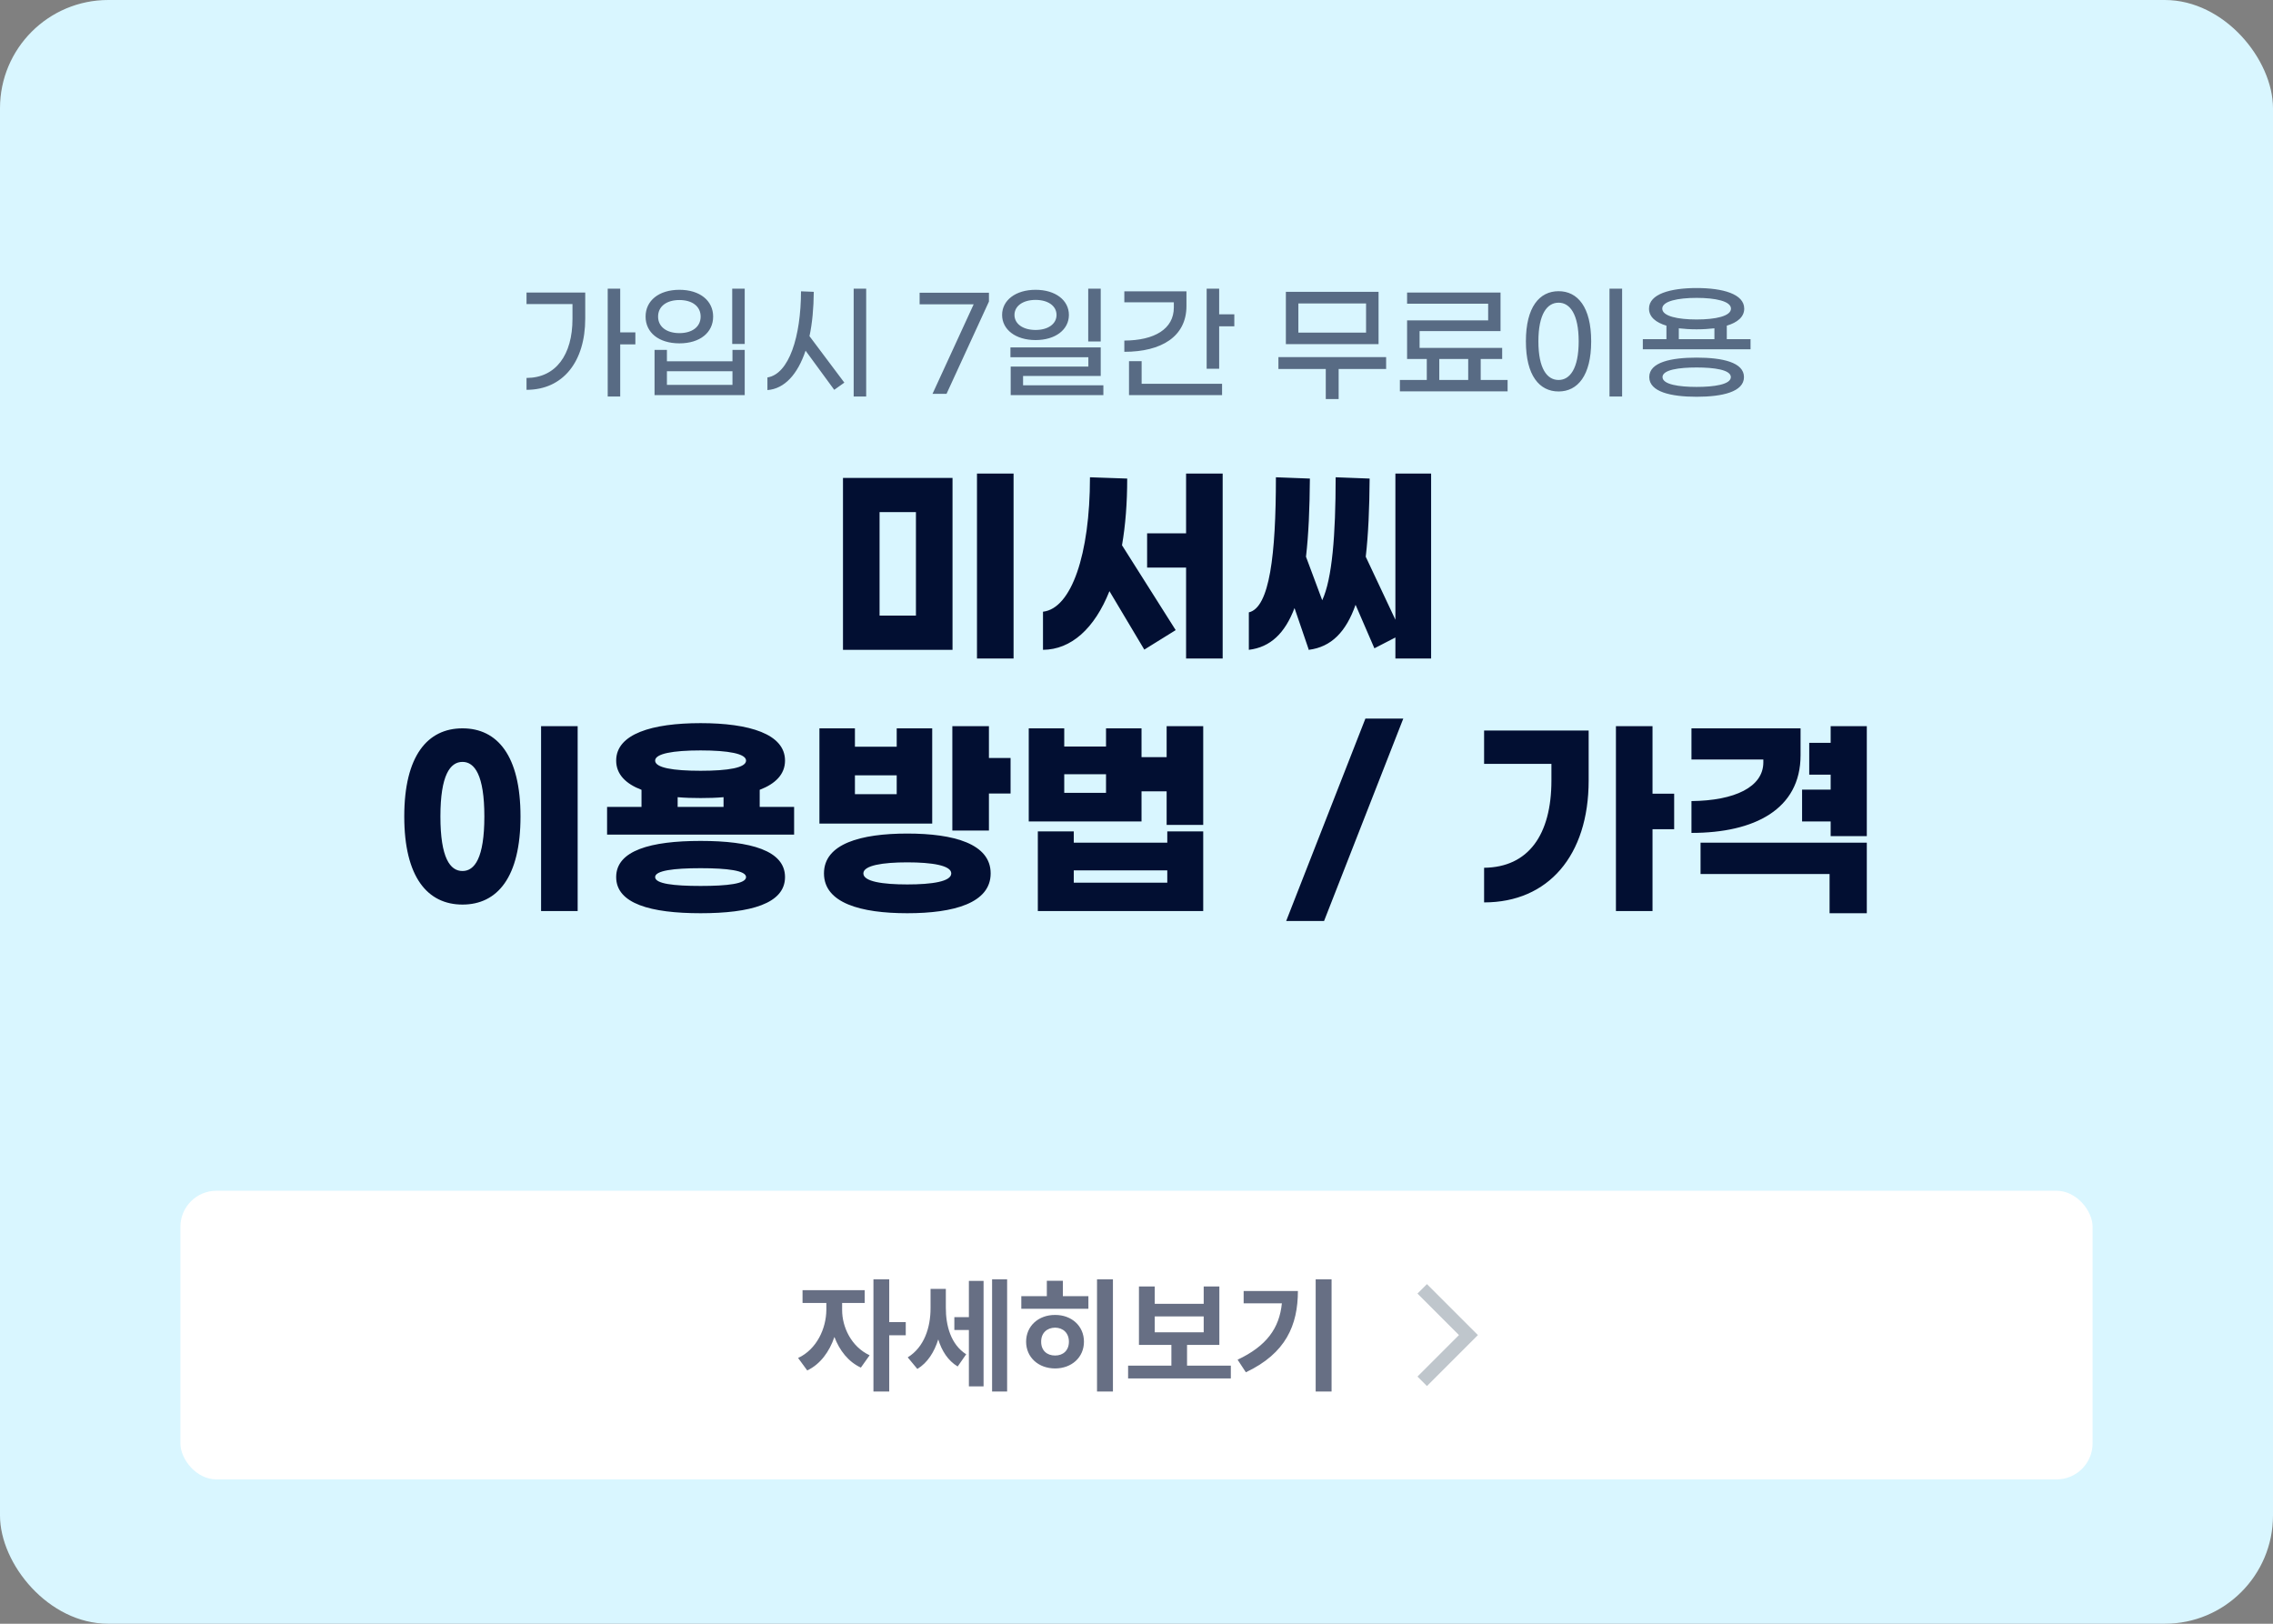 <svg width="252" height="180" viewBox="0 0 252 180" fill="none" xmlns="http://www.w3.org/2000/svg">
<rect x="0" y="0" width="252" height="180" fill="#808080" stroke="none"/>
<rect width="252" height="180" rx="12" fill="#D9F6FF"/>
<path opacity="0.6" d="M70.441 36.844H68.761V32H67.375V43.956H68.761V38.174H70.441V36.844ZM58.373 33.708H63.469V35.346C63.469 39.35 61.621 41.884 58.373 41.898V43.214C62.433 43.214 64.883 40.078 64.883 35.318V32.434H58.373V33.708ZM81.178 32V38.132H82.564V32H81.178ZM79.064 35.094C79.064 33.344 77.608 32.126 75.326 32.126C73.03 32.126 71.574 33.344 71.574 35.094C71.574 36.858 73.03 38.062 75.326 38.062C77.608 38.062 79.064 36.858 79.064 35.094ZM72.96 35.094C72.96 33.946 73.926 33.26 75.326 33.26C76.726 33.26 77.678 33.946 77.678 35.094C77.678 36.242 76.726 36.928 75.326 36.928C73.926 36.928 72.96 36.242 72.96 35.094ZM81.206 40.05H73.94V38.79H72.568V43.802H82.564V38.79H81.206V40.05ZM73.94 42.668V41.156H81.206V42.668H73.94ZM94.644 32V43.956H96.031V32H94.644ZM90.221 32.35L88.806 32.294C88.793 37.32 87.477 41.464 85.082 41.842V43.242C86.972 43.102 88.428 41.506 89.311 38.874L92.489 43.214L93.609 42.416L89.745 37.264C90.052 35.836 90.207 34.184 90.221 32.35ZM103.383 43.662H104.937L109.641 33.428V32.448H101.955V33.736H107.947L103.383 43.662ZM120.648 37.852H122.034V32H120.648V37.852ZM114.81 37.698C117.022 37.698 118.506 36.536 118.506 34.912C118.506 33.288 117.022 32.126 114.81 32.126C112.598 32.126 111.1 33.288 111.1 34.912C111.1 36.536 112.598 37.698 114.81 37.698ZM114.81 36.578C113.438 36.578 112.472 35.92 112.472 34.912C112.472 33.904 113.438 33.246 114.81 33.246C116.182 33.246 117.134 33.904 117.134 34.912C117.134 35.92 116.182 36.578 114.81 36.578ZM112.052 43.802H122.328V42.71H113.424V41.674H122.034V38.51H112.024V39.602H120.662V40.638H112.052V43.802ZM135.165 34.842V32H133.779V40.876H135.165V36.172H136.845V34.842H135.165ZM131.539 33.918V32.294H124.651V33.512H130.139V34.086C130.139 36.466 127.997 37.74 124.651 37.754V39C128.753 39 131.539 37.32 131.539 33.918ZM126.569 40.036H125.169V43.802H135.487V42.542H126.569V40.036ZM152.836 32.35H142.56V38.146H152.836V32.35ZM151.45 36.872H143.946V33.638H151.45V36.872ZM153.676 39.588H141.734V40.904H146.984V44.236H148.412V40.904H153.676V39.588ZM164.161 42.122V39.798H166.541V38.566H157.385V36.704H166.359V32.434H155.999V33.666H164.987V35.514H155.999V39.798H158.183V42.122H155.201V43.382H167.143V42.122H164.161ZM159.569 39.798H162.775V42.122H159.569V39.798ZM178.439 43.956H179.839V32H178.439V43.956ZM172.797 43.396C174.911 43.396 176.409 41.632 176.409 37.838C176.409 34.044 174.911 32.28 172.797 32.28C170.669 32.28 169.171 34.044 169.171 37.838C169.171 41.632 170.669 43.396 172.797 43.396ZM172.797 42.122C171.523 42.122 170.557 40.876 170.557 37.838C170.557 34.814 171.523 33.554 172.797 33.554C174.043 33.554 175.023 34.814 175.023 37.838C175.023 40.876 174.043 42.122 172.797 42.122ZM191.444 37.6V36.102C192.62 35.752 193.376 35.136 193.376 34.212C193.376 32.588 190.996 31.93 188.098 31.93C185.2 31.93 182.82 32.588 182.82 34.212C182.82 35.136 183.576 35.752 184.752 36.102V37.6H182.134V38.72H194.076V37.6H191.444ZM184.29 34.212C184.29 33.386 186.012 33.022 188.098 33.022C190.184 33.022 191.906 33.386 191.906 34.212C191.906 35.052 190.184 35.416 188.098 35.416C186.012 35.416 184.29 35.052 184.29 34.212ZM186.124 36.396C186.74 36.466 187.398 36.508 188.098 36.508C188.798 36.508 189.456 36.466 190.072 36.396V37.6H186.124V36.396ZM188.098 39.644C185.242 39.644 182.848 40.162 182.848 41.8C182.848 43.438 185.242 43.984 188.098 43.984C190.954 43.984 193.348 43.438 193.348 41.8C193.348 40.162 190.954 39.644 188.098 39.644ZM188.098 42.892C186.166 42.892 184.318 42.626 184.318 41.8C184.318 40.988 186.166 40.736 188.098 40.736C190.03 40.736 191.892 40.988 191.892 41.8C191.892 42.626 190.03 42.892 188.098 42.892Z" fill="#020F32"/>
<path d="M112.371 52.5H108.315V72.996H112.371V52.5ZM105.603 52.98H93.459V72.036H105.603V52.98ZM97.515 68.244V56.772H101.547V68.244H97.515ZM131.497 52.5V59.124H127.177V62.916H131.497V72.996H135.553V52.5H131.497ZM124.969 53.052L120.841 52.908C120.841 61.476 118.777 67.452 115.633 67.812V72.036C118.753 72.012 121.345 69.684 123.001 65.532L126.865 72.012L130.345 69.852L124.393 60.444C124.777 58.236 124.969 55.764 124.969 53.052ZM154.703 52.5V68.7L151.415 61.716C151.703 59.244 151.823 56.364 151.847 53.052L148.079 52.908C148.079 59.292 147.695 64.164 146.591 66.54L144.791 61.716C145.079 59.244 145.199 56.34 145.223 53.052L141.455 52.908C141.455 61.5 140.759 67.356 138.455 67.884V72.036C140.855 71.748 142.463 70.188 143.519 67.404L145.079 71.964V72.036H145.103C147.599 71.724 149.231 70.044 150.287 67.044L152.375 71.868L154.703 70.668V72.996H158.663V52.5H154.703ZM64.043 80.5H59.987V100.996H64.043V80.5ZM51.275 80.74C47.411 80.74 44.819 83.764 44.819 90.508C44.819 97.252 47.411 100.276 51.275 100.276C55.139 100.276 57.707 97.252 57.707 90.508C57.707 83.764 55.139 80.74 51.275 80.74ZM51.275 84.46C52.619 84.46 53.699 85.924 53.699 90.508C53.699 95.116 52.619 96.556 51.275 96.556C49.907 96.556 48.827 95.116 48.827 90.508C48.827 85.924 49.907 84.46 51.275 84.46ZM84.225 89.452V87.556C85.977 86.884 87.033 85.828 87.033 84.316C87.033 81.364 83.073 80.164 77.673 80.164C72.273 80.164 68.313 81.364 68.313 84.316C68.313 85.828 69.369 86.884 71.121 87.556V89.452H67.305V92.524H88.041V89.452H84.225ZM77.673 83.188C80.745 83.188 82.713 83.548 82.713 84.316C82.713 85.108 80.745 85.444 77.673 85.444C74.601 85.444 72.633 85.108 72.633 84.316C72.633 83.548 74.601 83.188 77.673 83.188ZM75.129 88.372C75.921 88.444 76.785 88.468 77.673 88.468C78.561 88.468 79.425 88.444 80.217 88.372V89.452H75.129V88.372ZM77.673 93.22C72.153 93.22 68.313 94.276 68.313 97.228C68.313 100.18 72.153 101.236 77.673 101.236C83.193 101.236 87.033 100.18 87.033 97.228C87.033 94.276 83.193 93.22 77.673 93.22ZM77.673 98.212C74.697 98.212 72.633 97.972 72.633 97.228C72.633 96.508 74.697 96.244 77.673 96.244C80.649 96.244 82.713 96.508 82.713 97.228C82.713 97.972 80.649 98.212 77.673 98.212ZM109.639 84.028V80.5H105.583V92.068H109.639V87.964H112.039V84.028H109.639ZM103.351 80.74H99.415V82.78H94.783V80.74H90.847V91.3H103.351V80.74ZM94.783 88.036V85.948H99.415V88.036H94.783ZM100.591 92.404C95.431 92.404 91.351 93.532 91.351 96.82C91.351 100.108 95.431 101.236 100.591 101.236C105.751 101.236 109.831 100.108 109.831 96.82C109.831 93.532 105.751 92.404 100.591 92.404ZM100.591 98.044C97.879 98.044 95.719 97.732 95.719 96.82C95.719 95.932 97.879 95.596 100.591 95.596C103.303 95.596 105.463 95.932 105.463 96.82C105.463 97.732 103.303 98.044 100.591 98.044ZM129.341 80.5V83.932H126.557V80.74H122.621V82.756H117.989V80.74H114.053V91.06H126.557V87.724H129.341V91.444H133.397V80.5H129.341ZM117.989 87.892V85.828H122.621V87.892H117.989ZM129.413 93.412H119.045V92.164H115.061V100.996H133.397V92.164H129.413V93.412ZM119.045 97.852V96.484H129.413V97.852H119.045ZM155.577 79.66H151.377L142.593 102.1H146.793L155.577 79.66ZM185.609 87.988H183.209V80.5H179.153V100.996H183.209V91.924H185.609V87.988ZM164.537 84.676H172.001V86.524C172.001 92.524 169.457 96.148 164.537 96.196V100.036C171.641 100.036 176.129 94.852 176.129 86.524V80.98H164.537V84.676ZM202.959 80.5V82.348H200.583V85.876H202.959V87.532H199.791V91.06H202.959V92.692H206.967V80.5H202.959ZM199.623 83.716V80.74H187.527V84.196H195.495V84.508C195.495 87.244 192.327 88.756 187.527 88.804V92.332C194.511 92.332 199.623 89.716 199.623 83.716ZM188.535 96.892H202.839V101.236H206.967V93.412H188.535V96.892Z" fill="#020F32"/>
<rect x="20" y="132" width="212" height="32" rx="4" fill="white"/>
<path opacity="0.6" d="M93.364 145.207V144.441H95.866V143.02H88.975V144.441H91.614V145.207C91.6 147.265 90.554 149.575 88.483 150.539L89.495 151.92C90.93 151.243 91.956 149.849 92.509 148.208C93.07 149.698 94.054 150.97 95.442 151.605L96.413 150.238C94.369 149.288 93.357 147.101 93.364 145.207ZM96.836 154.258H98.586V148.023H100.418V146.561H98.586V141.816H96.836V154.258ZM104.862 144.947V142.883H103.167V145.029C103.167 147.135 102.483 149.329 100.637 150.471L101.704 151.756C102.832 151.072 103.577 149.89 104.021 148.481C104.417 149.753 105.094 150.833 106.174 151.482L107.118 150.129C105.416 149.042 104.855 146.964 104.862 144.947ZM105.805 147.436H107.418V153.684H109.045V141.994H107.418V146.014H105.805V147.436ZM109.989 154.258H111.657V141.816H109.989V154.258ZM123.387 141.816H121.624V154.258H123.387V141.816ZM113.229 145.084H120.667V143.689H117.836V141.98H116.059V143.689H113.229V145.084ZM113.762 148.734C113.762 150.471 115.129 151.694 116.975 151.701C118.814 151.694 120.174 150.471 120.174 148.734C120.174 146.998 118.814 145.761 116.975 145.768C115.129 145.761 113.762 146.998 113.762 148.734ZM115.43 148.734C115.423 147.777 116.066 147.189 116.975 147.176C117.871 147.189 118.506 147.777 118.506 148.734C118.506 149.698 117.871 150.272 116.975 150.266C116.066 150.272 115.423 149.698 115.43 148.734ZM136.458 151.387H131.604V149.09H135.186V142.609H133.45V144.537H128.022V142.609H126.272V149.09H129.868V151.387H125.069V152.809H136.458V151.387ZM128.022 147.695V145.932H133.45V147.695H128.022ZM147.627 141.816H145.864V154.258H147.627V141.816ZM137.209 150.73L138.125 152.125C142.569 150.026 143.888 146.889 143.895 143.115H137.879V144.482H142.118C141.837 147.244 140.422 149.213 137.209 150.73Z" fill="#020F32"/>
<path d="M158.2 153.65L157.15 152.6L161.75 148L157.15 143.4L158.2 142.35L163.85 148L158.2 153.65Z" fill="#BFC6CC"/>
</svg>
